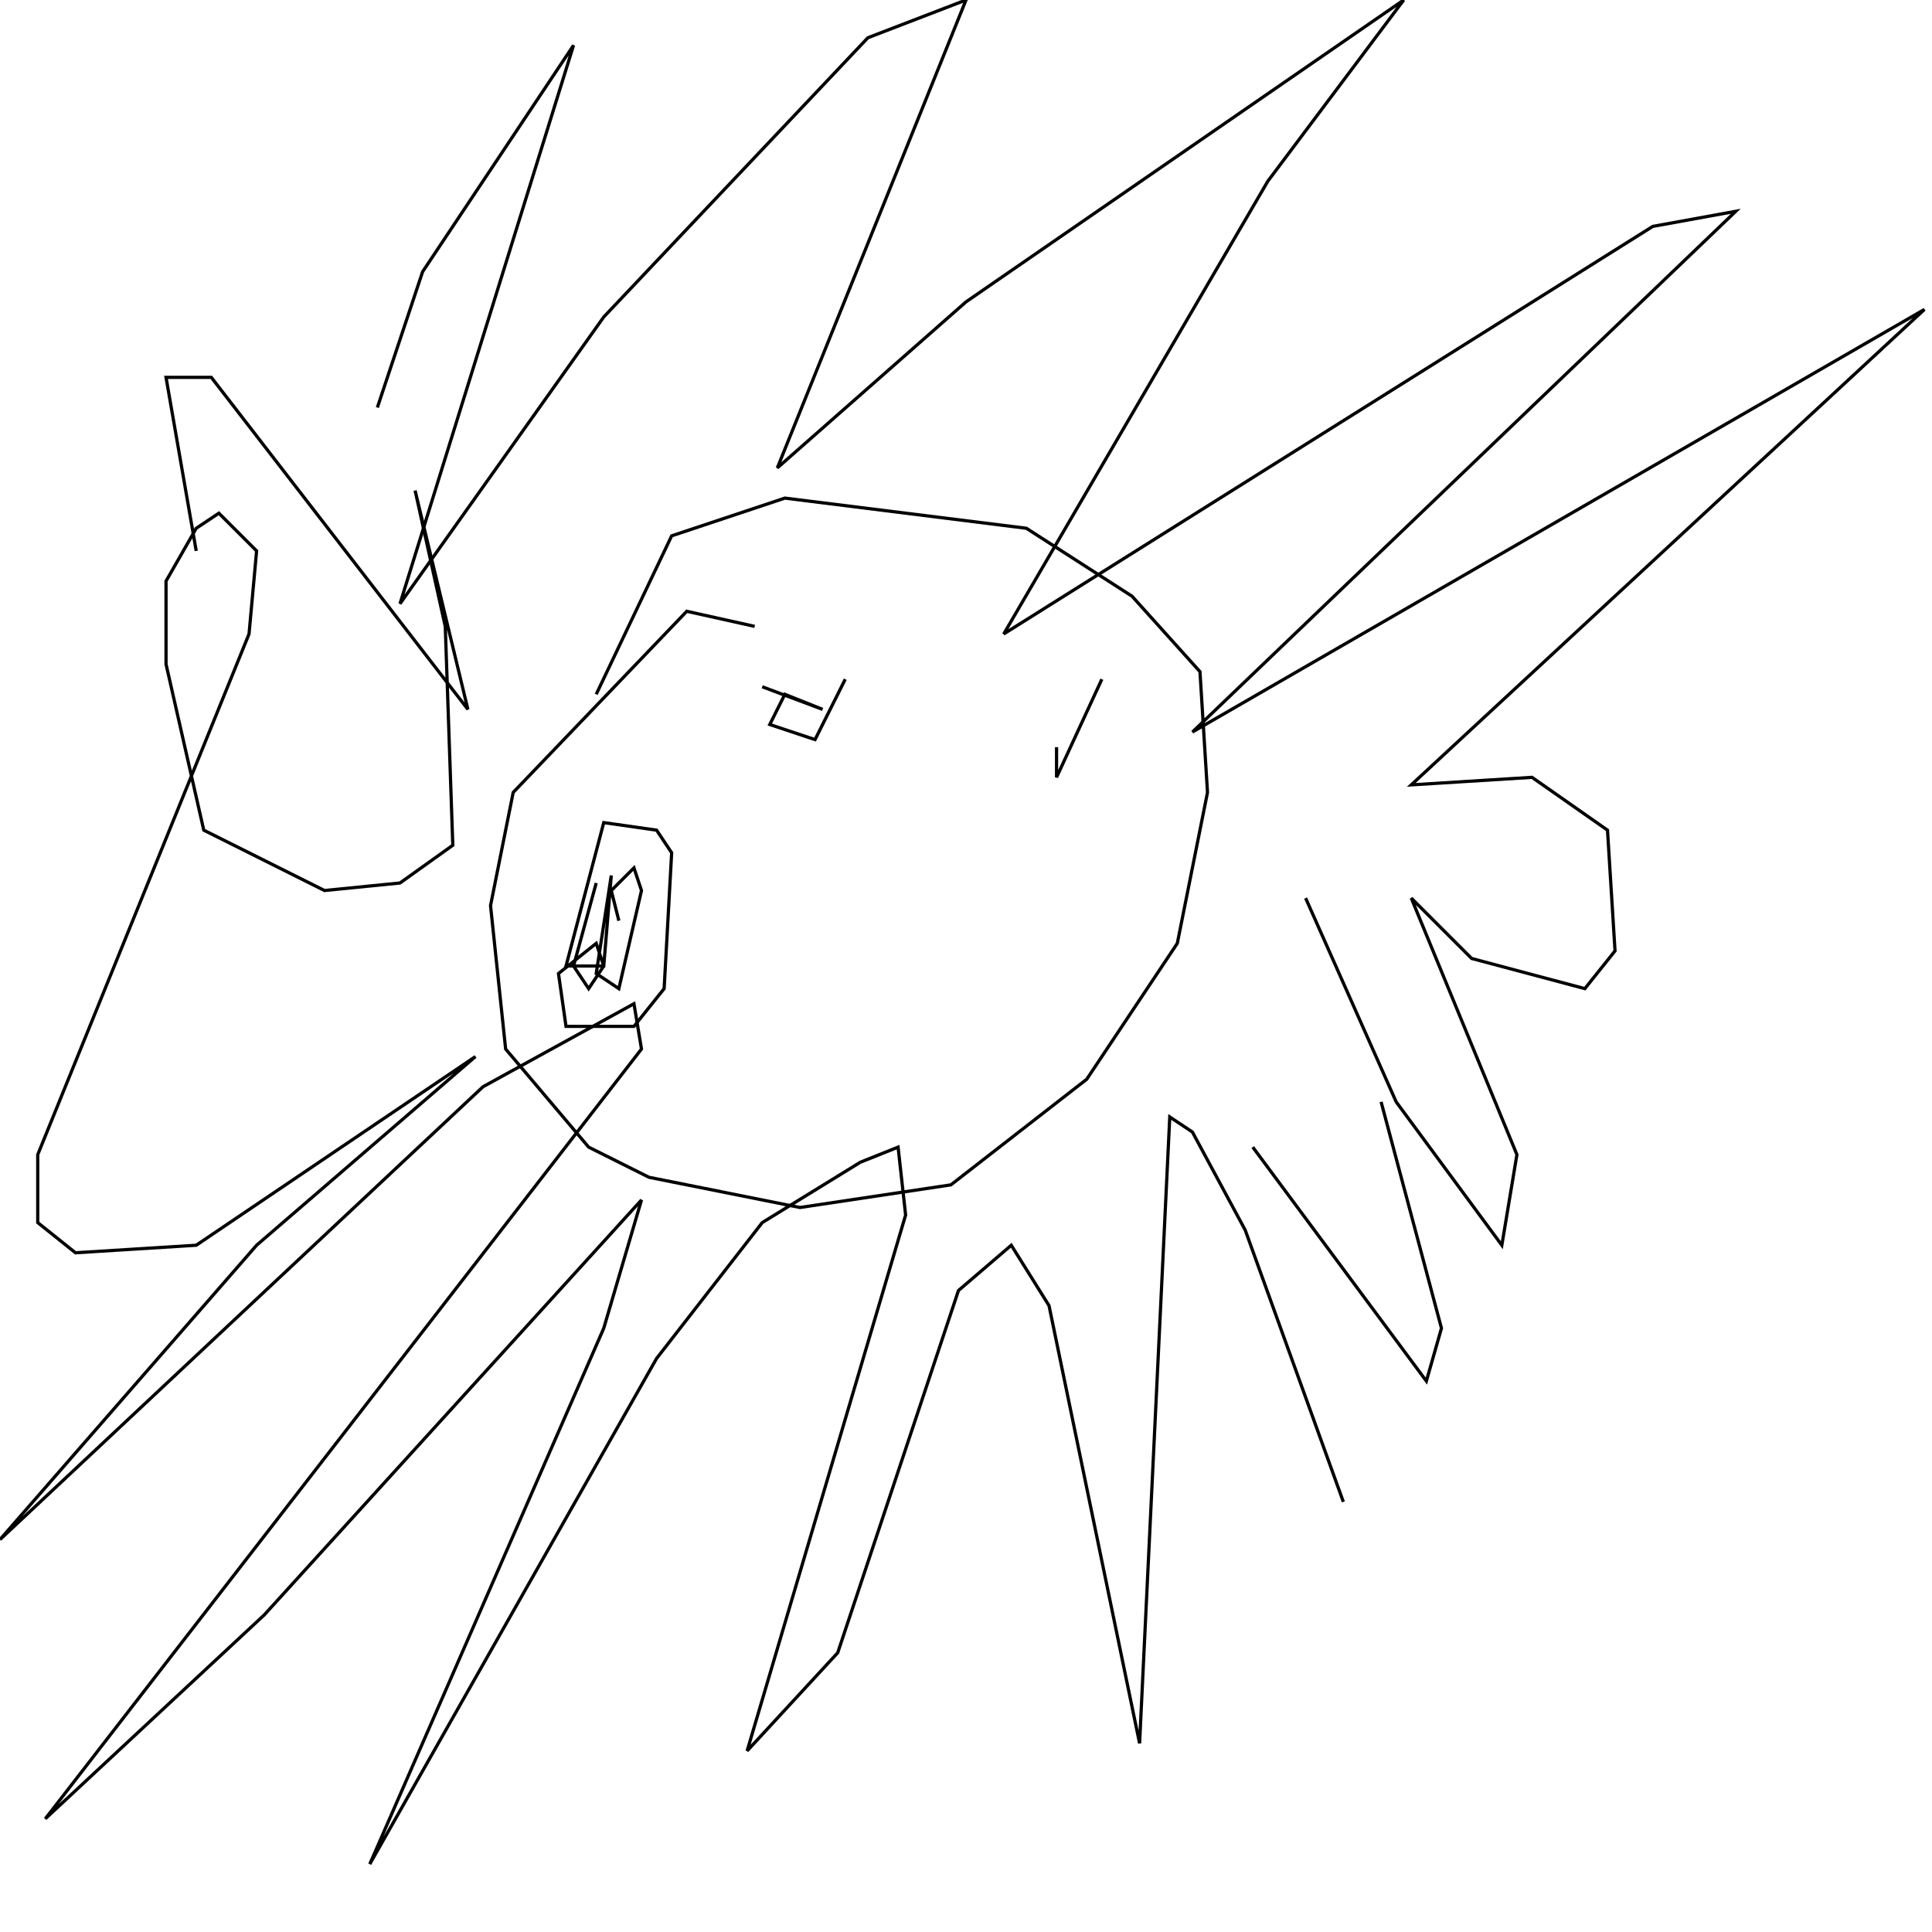 <?xml version="1.0" encoding="UTF-8" standalone="no"?>
<!--Created with ndjsontosvg (https:https://github.com/thompson318/ndjsontosvg) 
	from the simplified Google quickdraw data set. key_id = 4770220537282560-->
<svg width="600" height="600"
	xmlns="http://www.w3.org/2000/svg">
	xmlns:ndjsontosvg="https://github.com/thompson318/ndjsontosvg"
	xmlns:quickdraw="https://quickdraw.withgoogle.com/data"
	xmlns:scikit-surgery="https://doi.org/10.1007/s11548-020-02180-5">

	<rect width="100%" height="100%" fill="white" />
	<path d = "M 234.38 194.53 L 213.28 189.84 L 159.38 246.09 L 152.34 281.25 L 157.03 325.78 L 182.81 356.25 L 201.56 365.62 L 248.44 375.00 L 295.31 367.97 L 337.50 335.16 L 365.62 292.97 L 375.00 246.09 L 372.66 208.59 L 351.56 185.16 L 318.75 164.06 L 243.75 154.69 L 208.59 166.41 L 185.16 215.62" stroke="black" fill="transparent"/>
	<path d = "M 185.16 274.22 L 178.12 300.00 L 182.81 307.03 L 187.50 300.00 L 185.16 292.97 L 173.44 302.34 L 175.78 318.75 L 196.88 318.75 L 206.25 307.03 L 208.59 264.84 L 203.91 257.81 L 187.50 255.47 L 175.78 300.00 L 187.50 300.00 L 189.84 271.88 L 185.16 302.34 L 192.19 307.03 L 199.22 276.56 L 196.88 269.53 L 189.84 276.56 L 192.19 285.94" stroke="black" fill="transparent"/>
	<path d = "M 236.72 213.28 L 255.47 220.31 L 243.75 215.62 L 239.06 225.00 L 253.12 229.69 L 262.50 210.94" stroke="black" fill="transparent"/>
	<path d = "M 342.19 210.94 L 328.12 241.41 L 328.12 232.03" stroke="black" fill="transparent"/>
	<path d = "M 60.94 171.09 L 51.56 117.19 L 65.62 117.19 L 145.31 220.31 L 128.91 152.34 L 138.28 194.53 L 140.62 262.50 L 124.22 274.22 L 100.78 276.56 L 63.28 257.81 L 51.56 206.25 L 51.56 180.47 L 60.94 164.06 L 67.97 159.38 L 79.69 171.09 L 77.34 196.88 L 11.72 358.59 L 11.72 379.69 L 23.44 389.06 L 60.94 386.72 L 147.66 328.12 L 79.69 386.72 L 0.00 478.12 L 150.00 337.50 L 196.88 311.72 L 199.22 325.78 L 14.06 564.84 L 82.03 501.56 L 199.22 372.66 L 187.50 412.50 L 114.84 578.91 L 203.91 421.88 L 236.72 379.69 L 267.19 360.94 L 278.91 356.25 L 281.25 377.34 L 232.03 543.75 L 260.16 513.28 L 297.66 400.78 L 314.06 386.72 L 325.78 405.47 L 353.91 541.41 L 363.28 346.88 L 370.31 351.56 L 386.72 382.03 L 417.19 466.41" stroke="black" fill="transparent"/>
	<path d = "M 389.06 356.25 L 442.97 428.91 L 447.66 412.50 L 428.91 342.19" stroke="black" fill="transparent"/>
	<path d = "M 405.47 278.91 L 433.59 342.19 L 466.41 386.72 L 471.09 358.59 L 438.28 278.91 L 457.03 297.66 L 492.19 307.03 L 501.56 295.31 L 499.22 257.81 L 475.78 241.41 L 438.28 243.75 L 597.66 96.09 L 370.31 227.34 L 539.06 65.62 L 513.28 70.31 L 311.72 196.88 L 393.75 56.25 L 435.94 0.00 L 300.00 93.75 L 241.41 145.31 L 300.00 0.00 L 269.53 11.72 L 187.50 98.44 L 124.22 187.50 L 178.12 14.06 L 131.25 84.38 L 117.19 126.56" stroke="black" fill="transparent"/>
</svg>